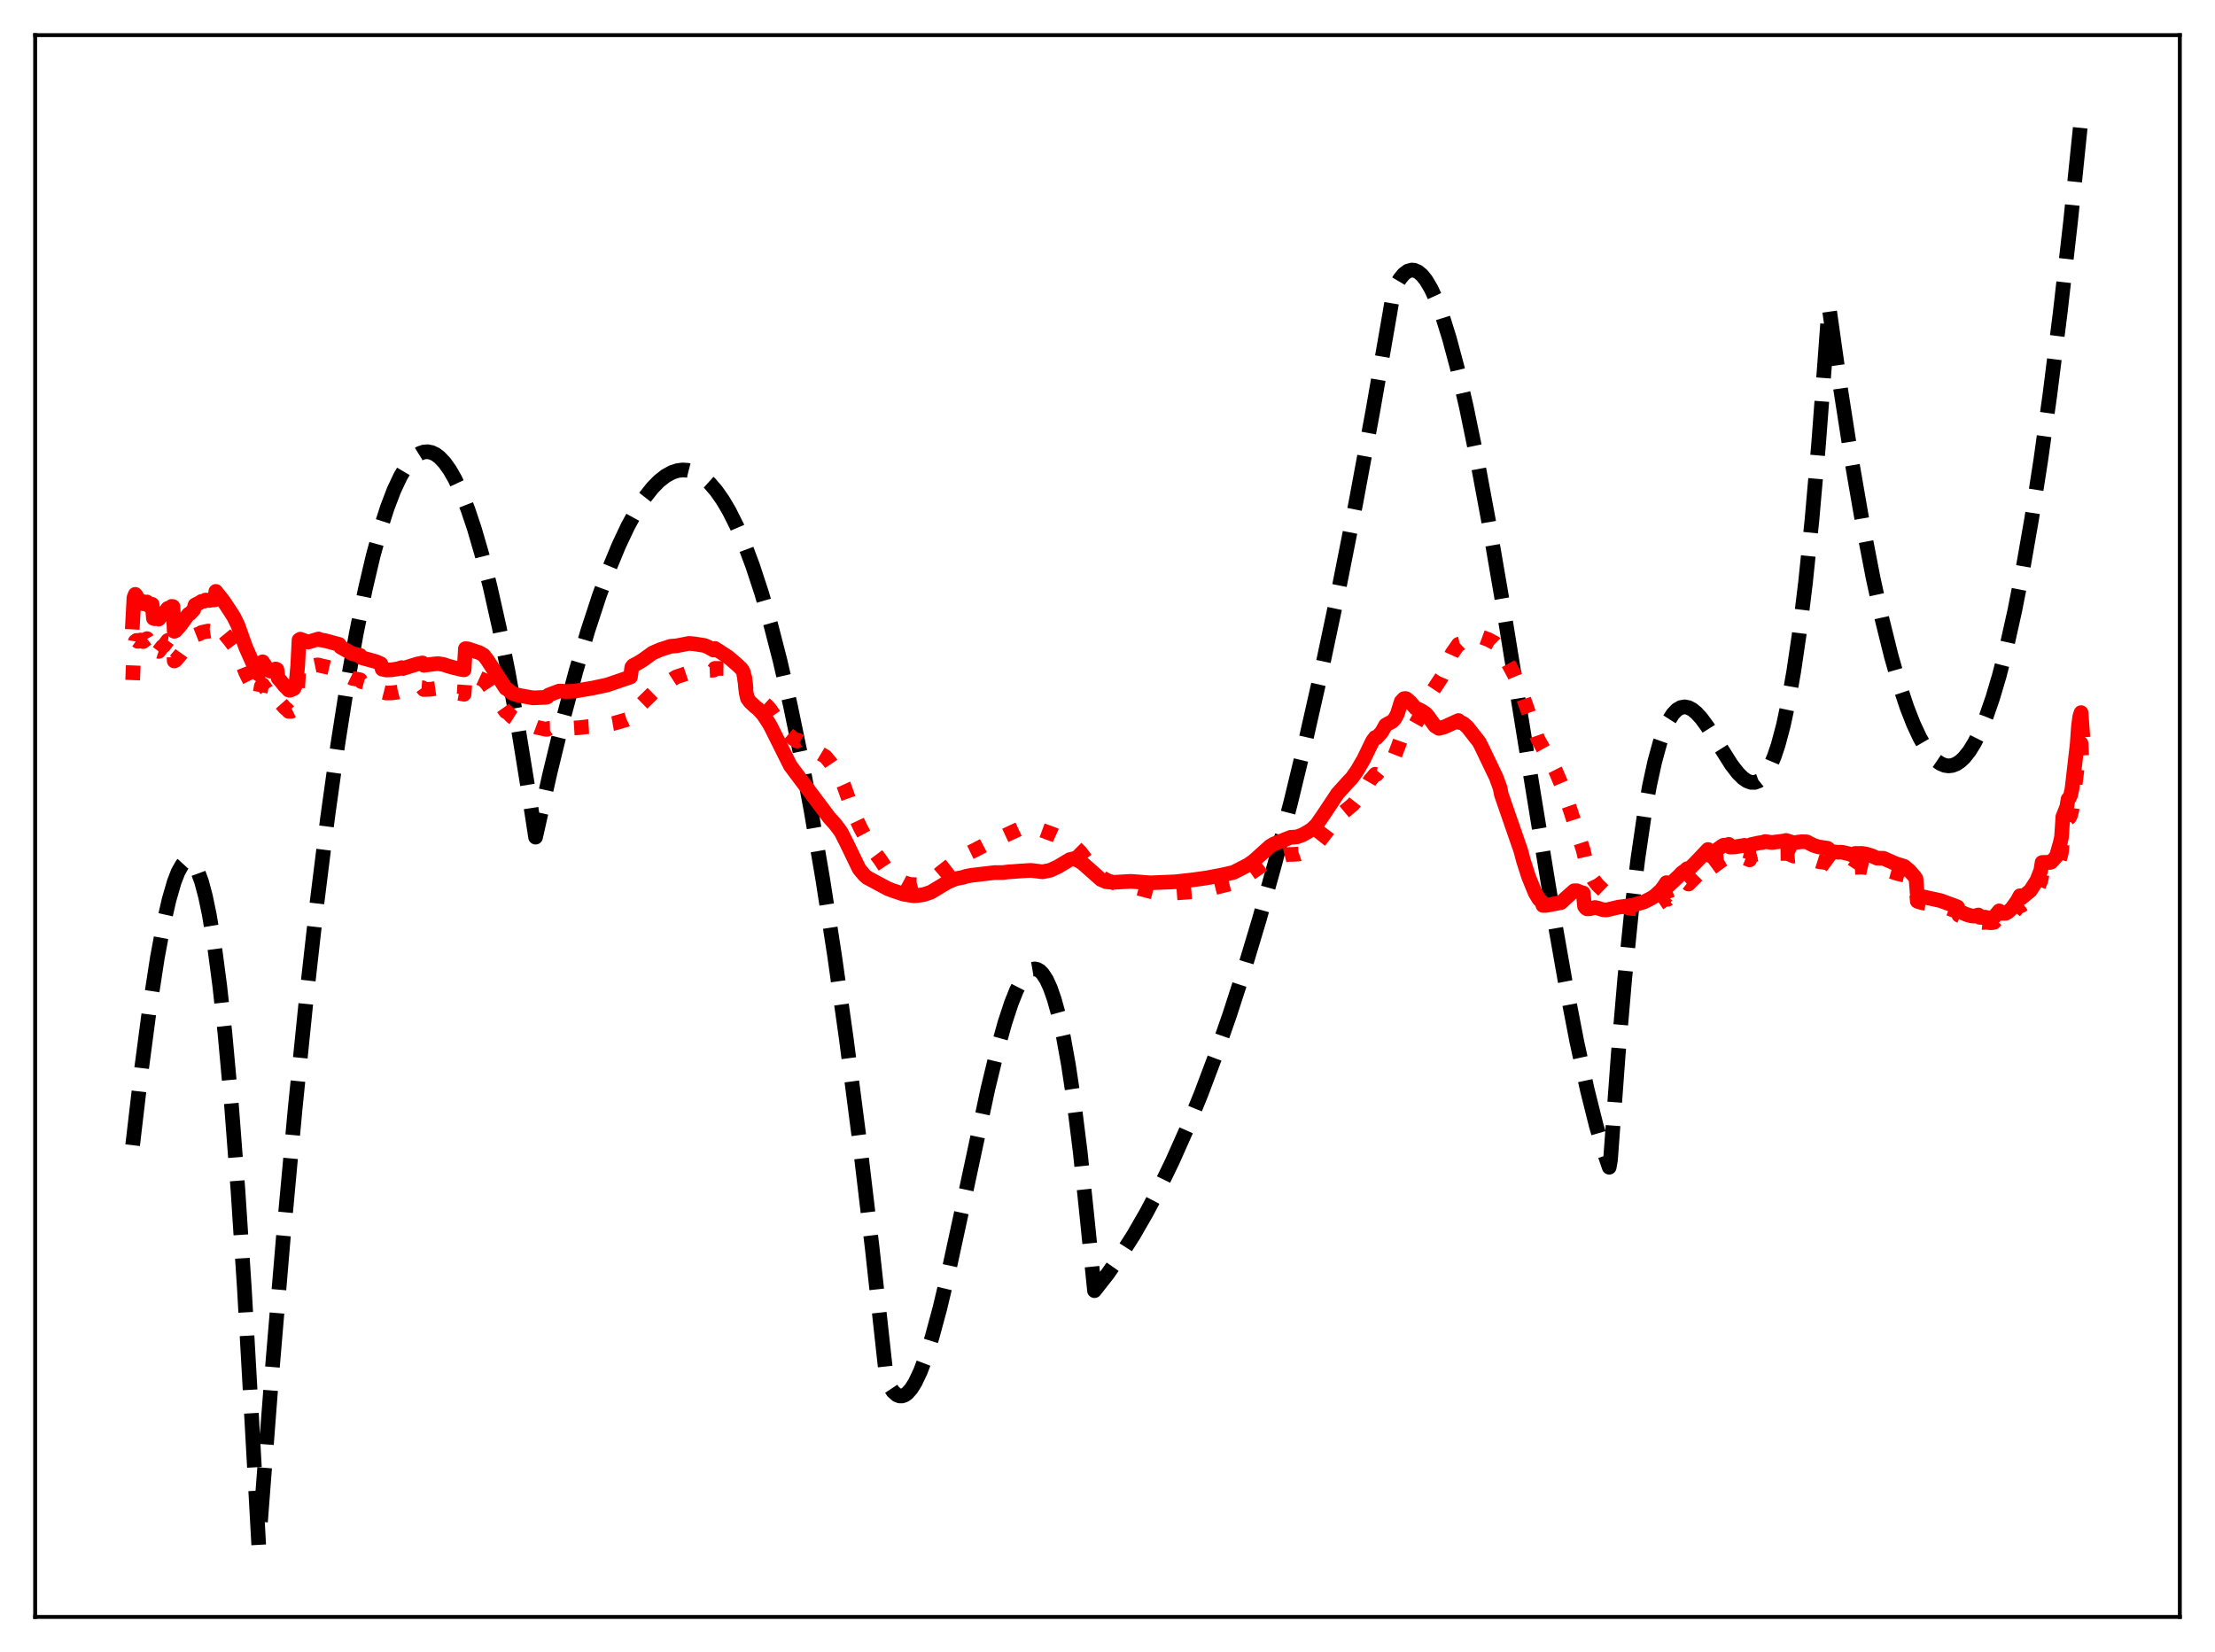 <?xml version="1.0" encoding="utf-8" standalone="no"?>
<!DOCTYPE svg PUBLIC "-//W3C//DTD SVG 1.1//EN"
  "http://www.w3.org/Graphics/SVG/1.1/DTD/svg11.dtd">
<svg xmlns:xlink="http://www.w3.org/1999/xlink" width="453.6pt" height="338.4pt" viewBox="0 0 453.6 338.4" xmlns="http://www.w3.org/2000/svg" version="1.1">
 <defs>
  <style type="text/css">*{stroke-linejoin: round; stroke-linecap: butt}</style>
 </defs>
 <g id="figure_1">
  <g id="patch_1">
   <path d="M 0 338.4 
L 453.6 338.4 
L 453.6 0 
L 0 0 
z
" style="fill: #ffffff"/>
  </g>
  <g id="axes_1">
   <g id="patch_2">
    <path d="M 7.2 331.2 
L 446.4 331.2 
L 446.4 7.2 
L 7.2 7.2 
z
" style="fill: #ffffff"/>
   </g>
   <g id="matplotlib.axis_1"/>
   <g id="matplotlib.axis_2"/>
   <g id="line2d_1">
    <path d="M 27.164 234.575 
L 29.027 218.641 
L 30.624 206.565 
L 32.221 196.19 
L 33.552 189.01 
L 34.617 184.319 
L 35.681 180.639 
L 36.48 178.583 
L 37.279 177.161 
L 37.811 176.581 
L 38.343 176.304 
L 38.876 176.339 
L 39.408 176.694 
L 39.94 177.378 
L 40.473 178.4 
L 41.271 180.583 
L 42.07 183.573 
L 42.868 187.398 
L 43.933 193.848 
L 44.998 201.9 
L 46.063 211.625 
L 47.393 226.234 
L 48.724 243.693 
L 50.055 264.135 
L 51.386 287.691 
L 52.983 316.473 
L 55.645 281.77 
L 58.041 253.215 
L 60.436 227.15 
L 62.832 203.535 
L 64.961 184.564 
L 67.091 167.463 
L 69.22 152.202 
L 71.084 140.335 
L 72.947 129.833 
L 74.81 120.677 
L 76.407 113.884 
L 78.004 108.052 
L 79.335 103.917 
L 80.666 100.433 
L 81.997 97.592 
L 83.062 95.778 
L 84.127 94.368 
L 85.191 93.357 
L 85.99 92.859 
L 86.788 92.582 
L 87.587 92.525 
L 88.385 92.685 
L 89.184 93.062 
L 89.983 93.654 
L 91.047 94.774 
L 92.112 96.269 
L 93.177 98.136 
L 94.508 100.986 
L 95.839 104.402 
L 97.169 108.379 
L 98.767 113.879 
L 100.364 120.162 
L 102.227 128.464 
L 104.09 137.793 
L 106.22 149.688 
L 108.349 162.869 
L 109.68 171.482 
L 112.608 158.43 
L 115.27 147.507 
L 117.932 137.521 
L 120.327 129.371 
L 122.723 122.043 
L 124.852 116.244 
L 126.716 111.739 
L 128.579 107.78 
L 130.442 104.38 
L 132.039 101.922 
L 133.636 99.893 
L 134.967 98.538 
L 136.298 97.492 
L 137.629 96.762 
L 138.694 96.407 
L 139.759 96.26 
L 140.823 96.324 
L 141.888 96.599 
L 142.953 97.09 
L 144.017 97.799 
L 145.348 98.995 
L 146.679 100.541 
L 148.01 102.441 
L 149.341 104.701 
L 150.938 107.895 
L 152.535 111.623 
L 154.132 115.893 
L 155.996 121.573 
L 157.859 128.018 
L 159.722 135.241 
L 161.852 144.467 
L 163.981 154.75 
L 166.111 166.109 
L 168.506 180.201 
L 170.902 195.712 
L 173.297 212.671 
L 175.959 233.25 
L 178.621 255.694 
L 181.283 280.044 
L 181.549 282.585 
L 182.081 283.815 
L 182.88 285.021 
L 183.679 285.727 
L 184.211 285.934 
L 184.743 285.938 
L 185.276 285.748 
L 185.808 285.37 
L 186.607 284.47 
L 187.405 283.193 
L 188.47 280.948 
L 189.535 278.14 
L 190.865 273.933 
L 192.463 268.02 
L 194.326 260.195 
L 196.988 247.91 
L 202.311 223.01 
L 204.175 215.315 
L 205.772 209.553 
L 207.103 205.5 
L 208.167 202.833 
L 209.232 200.745 
L 210.031 199.596 
L 210.829 198.834 
L 211.361 198.553 
L 211.894 198.463 
L 212.426 198.573 
L 212.959 198.888 
L 213.491 199.418 
L 214.289 200.631 
L 215.088 202.369 
L 215.887 204.658 
L 216.685 207.525 
L 217.75 212.291 
L 218.815 218.191 
L 219.879 225.287 
L 221.21 235.934 
L 222.541 248.666 
L 224.138 264.373 
L 226.8 260.973 
L 229.462 257.185 
L 232.124 252.993 
L 234.785 248.381 
L 237.447 243.333 
L 240.109 237.834 
L 243.037 231.244 
L 245.965 224.067 
L 248.893 216.281 
L 251.821 207.866 
L 254.749 198.8 
L 257.943 188.143 
L 261.137 176.657 
L 264.332 164.317 
L 267.526 151.094 
L 270.72 136.961 
L 274.18 120.591 
L 277.641 103.085 
L 281.101 84.409 
L 284.561 64.526 
L 285.36 59.763 
L 285.892 58.444 
L 286.691 57.095 
L 287.489 56.132 
L 288.288 55.542 
L 289.087 55.314 
L 289.619 55.356 
L 290.417 55.702 
L 291.216 56.377 
L 292.015 57.368 
L 293.079 59.163 
L 294.144 61.47 
L 295.475 65.033 
L 296.806 69.297 
L 298.403 75.26 
L 300.266 83.264 
L 302.396 93.603 
L 304.791 106.48 
L 307.719 123.552 
L 312.244 151.508 
L 317.568 184.196 
L 320.496 200.864 
L 322.892 213.273 
L 325.021 223.092 
L 326.884 230.56 
L 328.481 236.005 
L 329.546 239.094 
L 329.812 237.545 
L 331.409 215.734 
L 332.74 200.257 
L 334.071 187.064 
L 335.402 175.998 
L 336.733 166.9 
L 337.798 160.932 
L 338.863 156.043 
L 339.927 152.15 
L 340.992 149.173 
L 341.791 147.492 
L 342.589 146.247 
L 343.388 145.404 
L 344.186 144.928 
L 344.985 144.785 
L 345.783 144.94 
L 346.582 145.361 
L 347.38 146.013 
L 348.445 147.182 
L 349.776 149.011 
L 351.905 152.416 
L 354.567 156.628 
L 355.898 158.353 
L 356.963 159.405 
L 357.761 159.95 
L 358.56 160.248 
L 359.359 160.265 
L 360.157 159.966 
L 360.956 159.318 
L 361.754 158.286 
L 362.553 156.836 
L 363.351 154.934 
L 364.15 152.547 
L 365.215 148.548 
L 366.279 143.544 
L 367.344 137.453 
L 368.409 130.194 
L 369.74 119.356 
L 371.071 106.409 
L 372.401 91.195 
L 373.732 73.557 
L 374.531 62.703 
L 376.927 79.654 
L 379.322 95.031 
L 381.452 107.348 
L 383.581 118.363 
L 385.444 126.914 
L 387.308 134.431 
L 388.905 140.038 
L 390.502 144.861 
L 391.833 148.274 
L 393.164 151.128 
L 394.495 153.416 
L 395.559 154.836 
L 396.624 155.886 
L 397.423 156.43 
L 398.221 156.763 
L 399.02 156.883 
L 399.818 156.79 
L 400.617 156.481 
L 401.415 155.956 
L 402.214 155.213 
L 403.279 153.881 
L 404.343 152.156 
L 405.408 150.034 
L 406.739 146.819 
L 408.07 142.972 
L 409.401 138.488 
L 410.998 132.256 
L 412.595 125.085 
L 414.192 116.963 
L 416.055 106.272 
L 417.919 94.254 
L 419.782 80.893 
L 421.911 63.953 
L 424.041 45.207 
L 426.436 21.927 
L 426.436 21.927 
" clip-path="url(#p9641f6f57b)" style="fill: none; stroke-dasharray: 11.1,4.8; stroke-dashoffset: 0; stroke: #000000; stroke-width: 3"/>
   </g>
   <g id="line2d_2">
    <path d="M 27.164 139.305 
L 27.43 132.87 
L 27.696 131.382 
L 27.962 131.177 
L 28.228 131.371 
L 28.761 131.095 
L 29.027 131.111 
L 29.293 131.422 
L 30.092 130.816 
L 30.358 131.296 
L 31.156 130.968 
L 31.423 133.452 
L 31.689 133.498 
L 32.221 133.348 
L 32.487 133.436 
L 33.286 132.4 
L 33.552 132.268 
L 34.351 131.195 
L 34.617 131.241 
L 35.149 130.776 
L 35.415 130.828 
L 35.681 135.393 
L 35.948 135.272 
L 37.012 134.024 
L 37.811 132.903 
L 38.609 131.869 
L 38.876 131.764 
L 39.674 130.983 
L 39.94 130.15 
L 40.473 129.94 
L 40.739 129.864 
L 41.271 129.554 
L 42.602 129.255 
L 42.868 129.295 
L 43.401 129.205 
L 43.933 129.191 
L 44.199 127.883 
L 44.732 128.478 
L 45.264 129.022 
L 45.796 129.585 
L 47.127 131.206 
L 47.926 132.289 
L 48.724 133.747 
L 50.321 137.776 
L 52.717 142.603 
L 52.983 142.814 
L 53.249 142.025 
L 53.516 140.552 
L 53.782 140.244 
L 54.314 140.94 
L 54.847 141.709 
L 55.379 141.946 
L 56.177 141.833 
L 56.444 141.783 
L 56.71 141.938 
L 56.976 143.54 
L 57.508 144.055 
L 58.307 144.957 
L 58.839 145.409 
L 59.105 145.702 
L 59.638 145.707 
L 60.17 145.449 
L 60.436 144.963 
L 60.703 143.685 
L 60.969 140.916 
L 61.235 136.315 
L 61.501 136.148 
L 63.364 136.538 
L 64.961 136.201 
L 65.228 136.211 
L 65.76 136.375 
L 67.091 136.665 
L 68.422 136.972 
L 69.22 137.196 
L 69.487 137.321 
L 69.753 137.76 
L 72.148 138.942 
L 73.745 139.247 
L 74.012 139.623 
L 77.472 140.534 
L 78.004 140.788 
L 78.271 141.747 
L 79.069 141.949 
L 80.134 141.932 
L 81.465 141.77 
L 82.263 141.568 
L 82.529 141.714 
L 86.256 140.848 
L 86.522 140.868 
L 86.788 141.24 
L 88.119 141.184 
L 89.184 141.037 
L 90.515 141.137 
L 92.644 141.767 
L 95.04 142.205 
L 95.306 138.295 
L 97.169 138.55 
L 97.968 138.794 
L 99.033 139.284 
L 99.831 140.167 
L 102.227 143.766 
L 103.025 145.002 
L 103.558 145.755 
L 103.824 145.821 
L 104.889 146.877 
L 105.687 147.38 
L 109.946 148.977 
L 111.809 149.388 
L 112.076 149.389 
L 112.342 149.212 
L 115.27 149.125 
L 116.068 149.208 
L 118.73 149.04 
L 120.327 148.848 
L 121.658 148.772 
L 123.255 148.608 
L 125.651 148.185 
L 128.313 147.411 
L 129.111 147.029 
L 129.377 145.569 
L 131.507 144.092 
L 133.903 141.739 
L 135.233 140.747 
L 138.428 138.683 
L 141.622 137.606 
L 142.953 137.5 
L 144.816 137.325 
L 146.147 137.27 
L 146.413 136.904 
L 149.341 136.941 
L 151.471 137.237 
L 152.003 137.402 
L 152.269 137.704 
L 152.535 138.987 
L 152.801 141.198 
L 153.068 142.138 
L 153.6 142.505 
L 156.262 143.86 
L 157.327 144.842 
L 157.859 145.506 
L 160.521 149.432 
L 161.319 150.339 
L 162.384 151.251 
L 163.183 151.797 
L 163.449 151.631 
L 169.039 154.991 
L 170.103 156.271 
L 171.967 159.047 
L 172.765 160.79 
L 174.096 164.522 
L 174.895 166.771 
L 176.225 169.612 
L 177.823 172.571 
L 179.153 174.63 
L 180.218 176.04 
L 181.283 177.64 
L 182.081 178.65 
L 183.412 179.774 
L 184.477 180.411 
L 185.276 180.838 
L 186.34 181.167 
L 187.671 181.222 
L 190.333 180.541 
L 191.398 179.854 
L 192.729 178.708 
L 195.124 176.842 
L 197.52 175.156 
L 199.649 174.12 
L 201.513 173.149 
L 203.376 172.274 
L 208.966 169.684 
L 210.031 169.5 
L 211.095 169.483 
L 212.16 169.702 
L 213.225 170.012 
L 215.887 170.993 
L 218.548 172.199 
L 219.879 173.188 
L 221.21 174.506 
L 222.541 176.26 
L 223.606 177.682 
L 224.937 179.083 
L 226.001 179.959 
L 227.066 180.503 
L 228.131 180.837 
L 232.656 181.824 
L 236.116 182.728 
L 239.843 182.982 
L 244.102 182.668 
L 246.231 182.324 
L 248.627 181.862 
L 252.087 180.991 
L 253.684 180.387 
L 254.749 179.821 
L 258.209 177.432 
L 260.073 176.052 
L 260.871 175.694 
L 263.533 175.034 
L 264.864 175.002 
L 265.929 174.938 
L 267.26 174.474 
L 268.857 173.625 
L 269.655 172.946 
L 270.986 171.265 
L 273.382 168.094 
L 275.245 166.293 
L 277.108 164.74 
L 278.972 162.373 
L 279.77 161.222 
L 280.569 159.841 
L 281.633 158.594 
L 281.9 158.633 
L 283.497 156.649 
L 283.763 156.28 
L 284.561 155.899 
L 285.094 155.503 
L 285.626 154.722 
L 286.425 152.647 
L 286.957 151.139 
L 287.489 150.157 
L 288.022 149.552 
L 289.885 148.313 
L 290.417 147.358 
L 292.813 142.385 
L 295.209 138.75 
L 296.273 136.244 
L 297.338 133.872 
L 298.669 131.973 
L 298.935 131.914 
L 299.468 131.411 
L 300.799 130.652 
L 301.597 130.406 
L 302.928 130.359 
L 303.46 130.519 
L 304.791 131.007 
L 306.122 131.719 
L 306.921 132.501 
L 307.187 132.837 
L 307.985 134.286 
L 310.115 138.216 
L 311.446 141.335 
L 312.244 143.755 
L 314.906 151.325 
L 316.237 153.697 
L 317.568 155.935 
L 318.633 158.042 
L 319.697 160.564 
L 321.561 165.884 
L 324.223 174.127 
L 324.755 176.438 
L 325.553 178.594 
L 326.352 180.219 
L 327.151 181.257 
L 328.748 182.785 
L 332.74 185.678 
L 333.539 185.997 
L 335.668 186.249 
L 337.265 186.185 
L 338.33 185.824 
L 339.129 185.462 
L 340.193 184.735 
L 340.726 184.201 
L 341.258 183.497 
L 341.524 184.212 
L 343.388 182.699 
L 345.517 180.878 
L 345.783 181.086 
L 346.316 180.534 
L 346.848 180.015 
L 347.913 178.939 
L 349.51 177.287 
L 349.776 177.023 
L 350.042 178.114 
L 352.704 176.159 
L 352.97 176.008 
L 353.503 175.961 
L 354.035 175.756 
L 354.301 176.256 
L 355.632 176.048 
L 356.164 175.868 
L 356.697 175.816 
L 357.229 175.678 
L 358.294 176.137 
L 358.56 175.237 
L 360.157 174.872 
L 360.956 174.776 
L 361.488 174.61 
L 362.819 174.841 
L 366.013 174.802 
L 367.344 175.364 
L 368.143 175.304 
L 369.207 175.31 
L 370.006 175.426 
L 371.071 176.179 
L 371.337 176.134 
L 372.401 176.472 
L 374.265 176.742 
L 375.329 177.529 
L 375.596 177.422 
L 376.66 177.443 
L 377.459 177.533 
L 378.79 177.772 
L 379.588 178.085 
L 379.855 177.673 
L 381.185 177.616 
L 381.984 177.671 
L 383.315 177.974 
L 384.113 178.313 
L 385.178 178.136 
L 385.711 178.073 
L 387.308 178.523 
L 388.639 178.949 
L 389.969 179.259 
L 391.034 180.052 
L 392.099 181.184 
L 392.365 181.549 
L 392.631 184.598 
L 393.164 184.791 
L 393.962 184.973 
L 397.423 185.465 
L 400.883 186.736 
L 401.149 187.479 
L 403.012 188.316 
L 404.343 188.594 
L 405.142 188.45 
L 405.408 188.88 
L 406.207 188.96 
L 406.473 188.879 
L 407.537 189.004 
L 408.07 188.972 
L 408.336 188.927 
L 409.401 187.749 
L 409.667 188.265 
L 410.732 188.237 
L 411.264 187.943 
L 412.063 187.255 
L 413.127 185.953 
L 413.66 185.102 
L 413.926 185.51 
L 415.789 184.128 
L 417.12 182.232 
L 417.919 180.448 
L 418.185 179.133 
L 418.717 179.078 
L 418.983 179.16 
L 419.249 179.068 
L 419.782 179.101 
L 420.048 179.002 
L 421.113 177.901 
L 421.911 175.534 
L 422.177 174.47 
L 422.444 170.915 
L 423.242 169.107 
L 423.508 167.692 
L 423.775 167.47 
L 424.041 166.93 
L 424.307 165.833 
L 425.372 157.413 
L 425.638 154.207 
L 425.904 152.59 
L 426.17 152.277 
L 426.436 157.627 
L 426.436 157.627 
" clip-path="url(#p9641f6f57b)" style="fill: none; stroke-dasharray: 3,4.95; stroke-dashoffset: 0; stroke: #ff0000; stroke-width: 3"/>
   </g>
   <g id="line2d_3">
    <path d="M 27.164 127.422 
L 27.43 122.434 
L 27.696 121.745 
L 27.962 122.086 
L 28.228 122.76 
L 29.027 123.144 
L 29.293 123.672 
L 30.092 123.301 
L 30.358 123.976 
L 31.156 123.791 
L 31.423 126.663 
L 31.689 126.749 
L 32.221 126.664 
L 32.487 126.816 
L 33.286 125.808 
L 33.552 125.708 
L 34.351 124.617 
L 34.617 124.698 
L 35.149 124.207 
L 35.415 124.246 
L 35.681 129.311 
L 35.948 129.203 
L 37.012 128.007 
L 37.811 126.886 
L 38.609 125.811 
L 38.876 125.723 
L 39.674 124.875 
L 39.94 123.928 
L 40.473 123.657 
L 40.739 123.55 
L 41.271 123.183 
L 41.804 123.139 
L 42.07 122.91 
L 42.602 122.939 
L 42.868 122.993 
L 43.401 122.879 
L 43.933 122.881 
L 44.199 121.135 
L 44.732 121.825 
L 45.264 122.478 
L 45.796 123.163 
L 47.127 125.176 
L 47.926 126.437 
L 48.724 128.08 
L 50.321 132.581 
L 52.185 136.758 
L 52.983 138.129 
L 53.249 137.342 
L 53.516 135.844 
L 53.782 135.557 
L 54.314 136.35 
L 54.847 137.223 
L 55.379 137.473 
L 55.911 137.303 
L 56.444 137.025 
L 56.71 137.135 
L 56.976 138.933 
L 57.508 139.515 
L 58.307 140.529 
L 58.839 141.023 
L 59.105 141.344 
L 59.372 141.4 
L 59.904 141.173 
L 60.17 141.06 
L 60.436 140.548 
L 60.703 139.216 
L 60.969 136.334 
L 61.235 131.09 
L 61.501 130.919 
L 63.098 131.526 
L 65.228 130.878 
L 65.494 131.05 
L 66.559 131.218 
L 69.487 132.008 
L 69.753 132.543 
L 72.148 133.899 
L 73.745 134.243 
L 74.012 134.712 
L 76.94 135.506 
L 78.004 135.982 
L 78.271 137.064 
L 79.069 137.243 
L 80.134 137.201 
L 81.465 137.008 
L 82.263 136.752 
L 82.529 136.929 
L 85.457 136.008 
L 86.522 135.798 
L 86.788 136.273 
L 88.918 136.002 
L 89.716 135.941 
L 90.781 136.097 
L 91.846 136.455 
L 92.911 136.75 
L 94.508 137.128 
L 95.04 137.204 
L 95.306 132.865 
L 95.839 132.912 
L 98.234 133.723 
L 99.033 134.192 
L 99.831 135.224 
L 103.558 140.995 
L 103.824 141.101 
L 104.623 141.815 
L 105.421 142.216 
L 106.22 142.421 
L 109.148 142.949 
L 111.809 142.841 
L 112.076 142.763 
L 112.342 142.368 
L 114.471 141.562 
L 115.004 141.557 
L 115.802 141.655 
L 117.665 141.566 
L 121.392 140.936 
L 124.32 140.304 
L 129.111 138.672 
L 129.377 136.682 
L 129.644 136.331 
L 130.708 135.776 
L 131.773 135.108 
L 133.636 133.751 
L 135.233 133.063 
L 137.363 132.373 
L 138.428 132.298 
L 139.226 132.156 
L 141.089 131.787 
L 142.154 131.882 
L 144.284 132.218 
L 145.082 132.569 
L 146.147 133.161 
L 146.413 132.826 
L 149.075 134.548 
L 150.938 136.138 
L 151.737 136.906 
L 152.003 137.234 
L 152.269 137.782 
L 152.535 139.345 
L 152.801 141.867 
L 153.068 143.045 
L 153.6 143.774 
L 154.665 144.769 
L 155.197 145.182 
L 156.262 146.342 
L 157.327 147.925 
L 157.859 148.853 
L 161.852 156.847 
L 169.837 167.498 
L 170.902 168.659 
L 171.7 169.69 
L 172.233 170.433 
L 173.297 172.514 
L 175.959 178.013 
L 177.024 179.264 
L 177.556 179.743 
L 181.815 182.033 
L 182.88 182.432 
L 185.009 183.149 
L 187.139 183.488 
L 187.937 183.429 
L 189.268 183.208 
L 190.599 182.762 
L 194.06 180.682 
L 195.657 180.007 
L 197.254 179.698 
L 197.786 179.509 
L 198.851 179.3 
L 200.98 179.052 
L 203.642 178.733 
L 204.175 178.727 
L 205.239 178.737 
L 206.57 178.581 
L 207.369 178.532 
L 208.966 178.411 
L 211.095 178.281 
L 213.491 178.575 
L 215.088 178.251 
L 216.685 177.51 
L 219.081 176.071 
L 219.879 175.893 
L 220.944 176.326 
L 221.743 176.857 
L 225.469 180.16 
L 226.534 180.609 
L 228.131 180.726 
L 231.591 180.528 
L 234.785 180.776 
L 235.584 180.833 
L 240.641 180.626 
L 244.368 180.211 
L 247.03 179.837 
L 250.224 179.241 
L 252.62 178.687 
L 255.548 177.186 
L 256.612 176.453 
L 257.145 175.987 
L 260.073 173.352 
L 260.871 172.871 
L 264.332 171.498 
L 264.864 171.481 
L 265.663 171.404 
L 266.727 171.003 
L 267.792 170.412 
L 268.591 169.908 
L 269.655 168.884 
L 270.986 166.959 
L 273.914 162.552 
L 276.31 159.906 
L 276.842 159.368 
L 277.907 157.849 
L 279.238 155.582 
L 281.101 151.742 
L 281.633 151.043 
L 281.9 151.13 
L 282.964 149.936 
L 283.763 148.51 
L 285.094 147.794 
L 285.626 147.236 
L 286.159 146.234 
L 286.957 143.683 
L 287.489 143.121 
L 287.756 143.069 
L 288.022 143.138 
L 288.82 143.835 
L 289.885 145.068 
L 290.417 145.262 
L 291.216 145.665 
L 292.015 146.211 
L 292.547 146.871 
L 293.878 148.706 
L 294.676 149.201 
L 295.741 148.911 
L 298.669 147.587 
L 298.935 147.999 
L 299.201 147.969 
L 299.734 148.246 
L 300.532 148.955 
L 302.928 152.017 
L 303.46 153.081 
L 306.388 159.197 
L 307.187 161.37 
L 307.453 162.73 
L 311.446 174.281 
L 311.978 176.294 
L 313.043 179.614 
L 314.374 182.877 
L 315.172 184.211 
L 315.705 184.68 
L 315.971 185.459 
L 316.503 185.462 
L 317.302 185.336 
L 319.697 184.868 
L 320.496 184.105 
L 322.359 182.458 
L 322.892 182.45 
L 323.956 182.874 
L 324.223 182.913 
L 324.489 185.639 
L 324.755 185.997 
L 325.021 186.167 
L 325.553 186.143 
L 326.618 185.881 
L 327.417 186.069 
L 328.215 186.337 
L 329.014 186.387 
L 331.409 185.816 
L 334.337 185.434 
L 336.733 184.712 
L 338.064 184.04 
L 338.863 183.538 
L 340.193 182.312 
L 340.992 181.199 
L 341.258 180.792 
L 341.524 181.574 
L 343.92 179.326 
L 344.452 178.748 
L 344.985 178.402 
L 345.517 177.923 
L 345.783 178.158 
L 346.316 177.6 
L 346.848 177.074 
L 347.913 175.977 
L 349.51 174.276 
L 349.776 174.003 
L 350.042 175.184 
L 352.704 173.272 
L 352.97 173.13 
L 353.503 173.128 
L 354.035 172.954 
L 354.301 173.507 
L 355.366 173.467 
L 357.229 173.15 
L 358.294 173.68 
L 358.56 173.013 
L 360.157 172.66 
L 360.956 172.561 
L 361.488 172.374 
L 362.819 172.574 
L 365.481 172.242 
L 365.747 172.15 
L 366.812 172.485 
L 367.078 172.705 
L 368.143 172.508 
L 368.941 172.403 
L 370.006 172.446 
L 371.337 173.142 
L 372.401 173.473 
L 373.999 173.708 
L 374.265 173.759 
L 375.329 174.621 
L 375.596 174.492 
L 376.394 174.566 
L 377.193 174.559 
L 378.524 174.866 
L 379.056 175.05 
L 379.588 175.263 
L 379.855 174.816 
L 381.185 174.807 
L 381.984 174.902 
L 383.315 175.292 
L 384.38 175.781 
L 385.711 175.806 
L 387.84 176.755 
L 388.372 176.969 
L 389.969 177.464 
L 391.034 178.36 
L 392.099 179.574 
L 392.365 179.978 
L 392.631 183.243 
L 393.43 183.607 
L 396.092 184.193 
L 397.423 184.489 
L 400.351 185.564 
L 400.883 185.776 
L 401.149 186.621 
L 402.746 187.339 
L 403.811 187.622 
L 404.343 187.65 
L 405.142 187.418 
L 405.408 187.895 
L 406.207 187.958 
L 406.473 187.856 
L 407.271 188.032 
L 408.336 187.896 
L 409.401 186.579 
L 409.667 187.09 
L 410.732 187.078 
L 411.264 186.754 
L 412.063 185.976 
L 413.127 184.473 
L 413.66 183.478 
L 413.926 183.95 
L 415.789 182.424 
L 417.12 180.346 
L 417.919 178.319 
L 418.185 176.668 
L 418.717 176.631 
L 418.983 176.731 
L 419.249 176.615 
L 419.782 176.67 
L 420.048 176.581 
L 421.113 175.417 
L 421.911 172.633 
L 422.177 171.404 
L 422.444 167.298 
L 423.242 165.291 
L 423.508 163.688 
L 423.775 163.423 
L 424.041 162.833 
L 424.307 161.647 
L 425.372 152.438 
L 425.638 148.774 
L 425.904 146.772 
L 426.17 145.967 
L 426.436 149.531 
L 426.436 149.531 
" clip-path="url(#p9641f6f57b)" style="fill: none; stroke: #ff0000; stroke-width: 3; stroke-linecap: square"/>
   </g>
   <g id="patch_3">
    <path d="M 7.2 331.2 
L 7.2 7.2 
" style="fill: none; stroke: #000000; stroke-width: 0.8; stroke-linejoin: miter; stroke-linecap: square"/>
   </g>
   <g id="patch_4">
    <path d="M 446.4 331.2 
L 446.4 7.2 
" style="fill: none; stroke: #000000; stroke-width: 0.8; stroke-linejoin: miter; stroke-linecap: square"/>
   </g>
   <g id="patch_5">
    <path d="M 7.2 331.2 
L 446.4 331.2 
" style="fill: none; stroke: #000000; stroke-width: 0.8; stroke-linejoin: miter; stroke-linecap: square"/>
   </g>
   <g id="patch_6">
    <path d="M 7.2 7.2 
L 446.4 7.2 
" style="fill: none; stroke: #000000; stroke-width: 0.8; stroke-linejoin: miter; stroke-linecap: square"/>
   </g>
  </g>
 </g>
 <defs>
  <clipPath id="p9641f6f57b">
   <rect x="7.2" y="7.2" width="439.2" height="324"/>
  </clipPath>
 </defs>
</svg>
